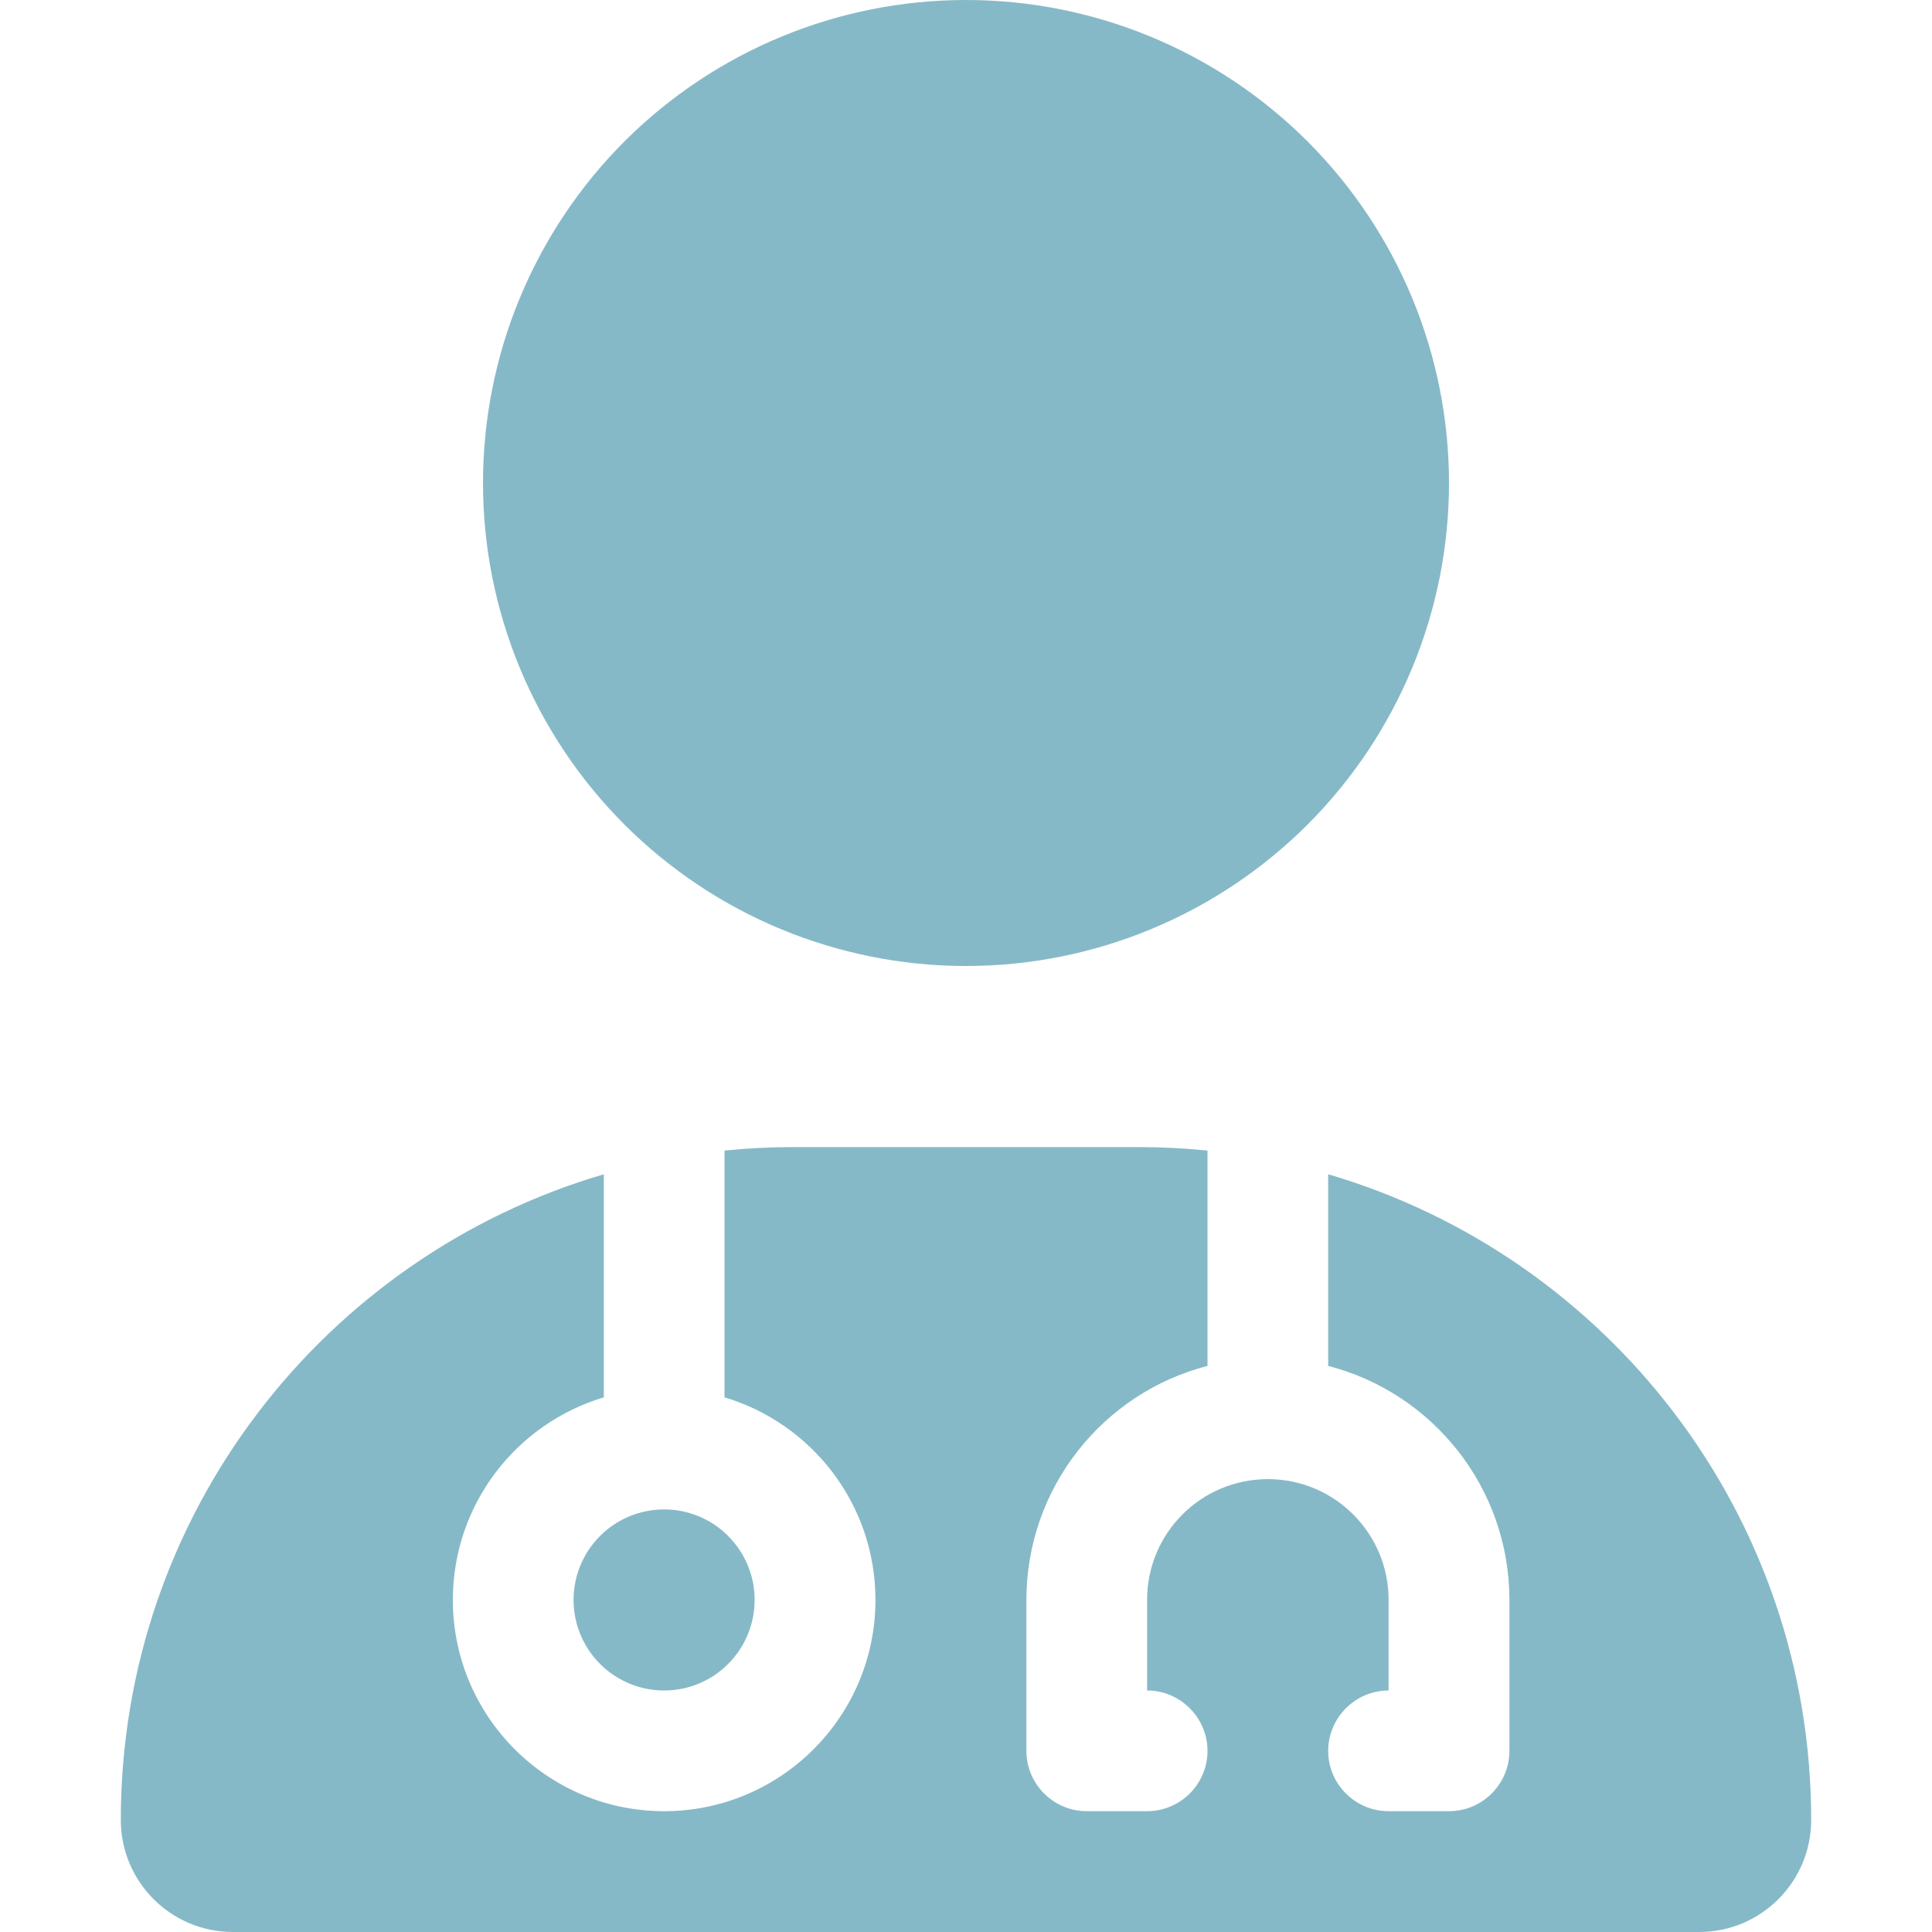 <svg width="15" height="15" viewBox="0 0 15 15" fill="none" xmlns="http://www.w3.org/2000/svg">
<g opacity="0.5" clip-path="url(#clip0_1_645)">
<path d="M7.5 7.5C8.495 7.5 9.448 7.105 10.152 6.402C10.855 5.698 11.25 4.745 11.25 3.75C11.25 2.755 10.855 1.802 10.152 1.098C9.448 0.395 8.495 0 7.5 0C6.505 0 5.552 0.395 4.848 1.098C4.145 1.802 3.75 2.755 3.75 3.75C3.75 4.745 4.145 5.698 4.848 6.402C5.552 7.105 6.505 7.5 7.5 7.5ZM4.688 9.117C2.52 9.753 0.938 11.757 0.938 14.13C0.938 14.61 1.327 15 1.808 15H13.192C13.673 15 14.062 14.61 14.062 14.13C14.062 11.757 12.48 9.753 10.312 9.117V10.605C11.121 10.813 11.719 11.549 11.719 12.422V13.594C11.719 13.852 11.508 14.062 11.25 14.062H10.781C10.523 14.062 10.312 13.852 10.312 13.594C10.312 13.336 10.523 13.125 10.781 13.125V12.422C10.781 11.903 10.362 11.484 9.844 11.484C9.325 11.484 8.906 11.903 8.906 12.422V13.125C9.164 13.125 9.375 13.336 9.375 13.594C9.375 13.852 9.164 14.062 8.906 14.062H8.438C8.18 14.062 7.969 13.852 7.969 13.594V12.422C7.969 11.549 8.566 10.813 9.375 10.605V8.933C9.199 8.915 9.021 8.906 8.839 8.906H6.161C5.979 8.906 5.801 8.915 5.625 8.933V10.849C6.302 11.051 6.797 11.678 6.797 12.422C6.797 13.327 6.062 14.062 5.156 14.062C4.251 14.062 3.516 13.327 3.516 12.422C3.516 11.678 4.011 11.051 4.688 10.849V9.117ZM5.156 13.125C5.343 13.125 5.522 13.051 5.653 12.919C5.785 12.787 5.859 12.608 5.859 12.422C5.859 12.235 5.785 12.057 5.653 11.925C5.522 11.793 5.343 11.719 5.156 11.719C4.97 11.719 4.791 11.793 4.659 11.925C4.527 12.057 4.453 12.235 4.453 12.422C4.453 12.608 4.527 12.787 4.659 12.919C4.791 13.051 4.97 13.125 5.156 13.125Z" fill="#0E7490"/>
</g>
<defs>
<clipPath id="clip0_1_645">
<rect width="15" height="15" fill="white"/>
</clipPath>
</defs>
</svg>
